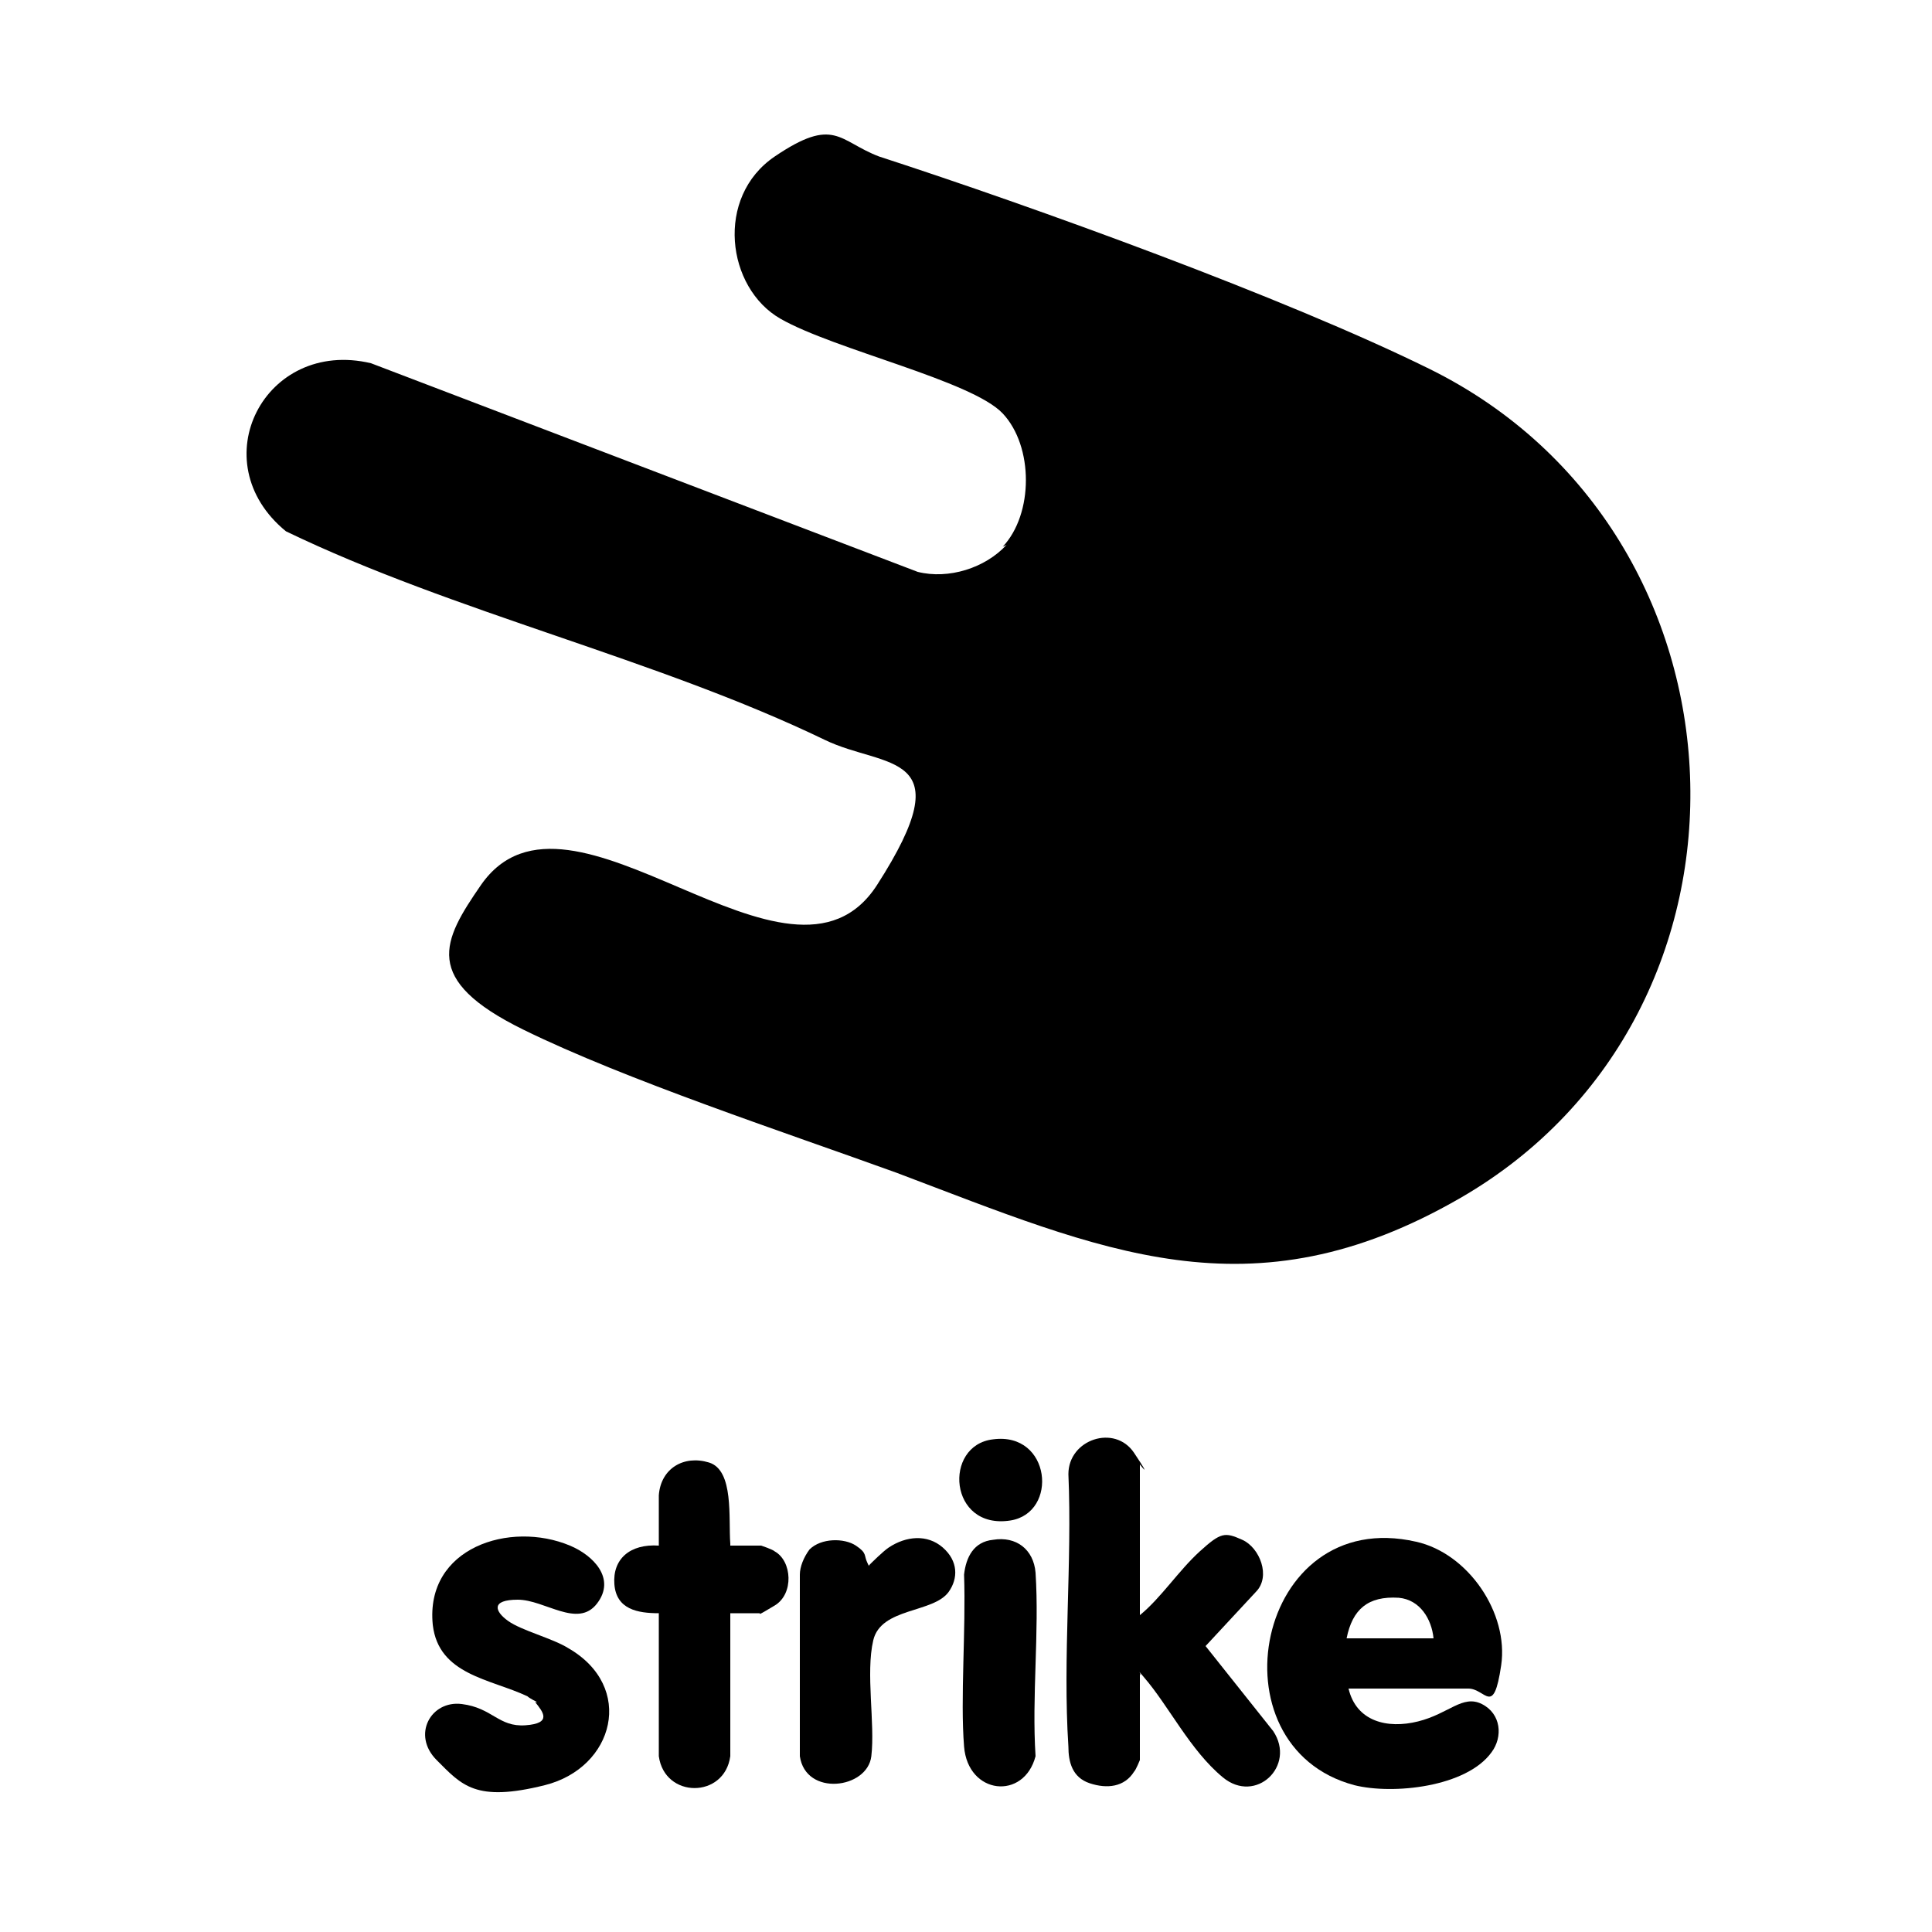 <?xml version="1.0" encoding="UTF-8"?>
<svg id="Layer_1" xmlns="http://www.w3.org/2000/svg" version="1.1" viewBox="0 0 100 100">
    
<defs>
    <style>
     :where(path, polygon, rect, circle, ellipse) { fill: #000; }
     @media (prefers-color-scheme: dark) {
       :where(path, polygon, rect, circle, ellipse) { fill: #fff; }
     }
   </style>
 </defs>
    
  <path d="M51.9,28.3c1.6-1.7,1.6-5.2,0-6.9s-8.7-3.3-11.5-4.9-3.4-6.3-.3-8.4,3.3-.8,5.4,0c8,2.6,21,7.3,28.5,11,17.2,8.5,18.2,33.3,1.6,42.9-10.9,6.3-18.6,2.7-29.2-1.3-5.8-2.1-14-4.8-19.3-7.4s-4.2-4.6-2.2-7.5c4.6-6.6,16,7,20.5,0s.4-6-2.7-7.5c-8.7-4.2-19.2-6.6-27.9-10.8-4.4-3.6-1.1-10,4.4-8.7l28.3,10.8c1.6.4,3.5-.2,4.6-1.4Z"/>
  <g>
    <path d="M58.7,83.7c.1,0,.2,0,.3-.1,1.1-.9,2-2.3,3.1-3.3s1.3-1,2.2-.6,1.5,1.9.7,2.7l-2.6,2.8,3.5,4.4c1.2,1.8-.9,3.8-2.6,2.4s-2.8-3.7-4.1-5.2,0-.2-.2-.1v4.4c0,0-.2.5-.3.6-.5.8-1.4.9-2.3.6s-1.1-1.1-1.1-1.9c-.3-4.6.2-9.5,0-14.1,0-1.8,2.4-2.6,3.4-1.1s.3.6.3.6v7.9Z"/>
    <path d="M69.8,87.4c.4,1.7,2,2.1,3.6,1.7s2.3-1.4,3.3-.9,1.1,1.7.5,2.5c-1.3,1.8-5.1,2.2-7.1,1.7-7.5-2-5.1-14.5,3.2-12.6,2.7.6,4.8,3.7,4.4,6.4s-.8,1.2-1.7,1.2h-6.4ZM74.2,84.8c-.1-1-.7-2-1.8-2.1-1.6-.1-2.4.6-2.7,2.1h4.5Z"/>
    <path d="M27.8,88.1c0,0-.4-.2-.5-.3-1.9-.9-4.6-1.1-4.9-3.7-.4-4,4-5.4,7.1-4.1,1.2.5,2.4,1.7,1.4,3s-2.7-.2-4.1-.2-1.2.6-.5,1.1,2.3.9,3.1,1.4c3.5,2,2.4,6.2-1.2,7.1s-4.3,0-5.6-1.3-.3-3.1,1.3-2.9,1.9,1.2,3.3,1.1.9-.7.5-1.2Z"/>
    <path d="M37.8,80h1.6s.6.2.7.3c.9.5,1,2.2,0,2.8s-.7.4-.8.4h-1.5v7.4c-.3,2.2-3.4,2.2-3.7,0v-7.4c-1.1,0-2.2-.2-2.3-1.5s.8-2.1,2.3-2c0-.8,0-1.7,0-2.6.1-1.4,1.3-2.1,2.6-1.7s1,2.9,1.1,4.2Z"/>
    <path d="M41.9,80.2c.6-.6,1.8-.6,2.4-.2s.4.5.6.9,0,.2.1.1.7-.7,1-.9c.9-.6,2-.7,2.8,0s.8,1.6.3,2.3c-.8,1.1-3.5.8-3.9,2.5s.1,4.3-.1,6-3.4,2.1-3.7,0v-9.4c0-.4.2-.9.5-1.3Z"/>
    <path d="M51.4,79.7c1.2-.2,2.1.5,2.2,1.7.2,3.1-.2,6.4,0,9.5-.6,2.3-3.5,2-3.7-.5s.1-6,0-8.9c.1-.9.5-1.7,1.5-1.8Z"/>
    <path d="M51.4,74.5c3-.4,3.4,3.8.9,4.2-3.2.5-3.5-3.9-.9-4.2Z"/>
  </g>
</svg>

